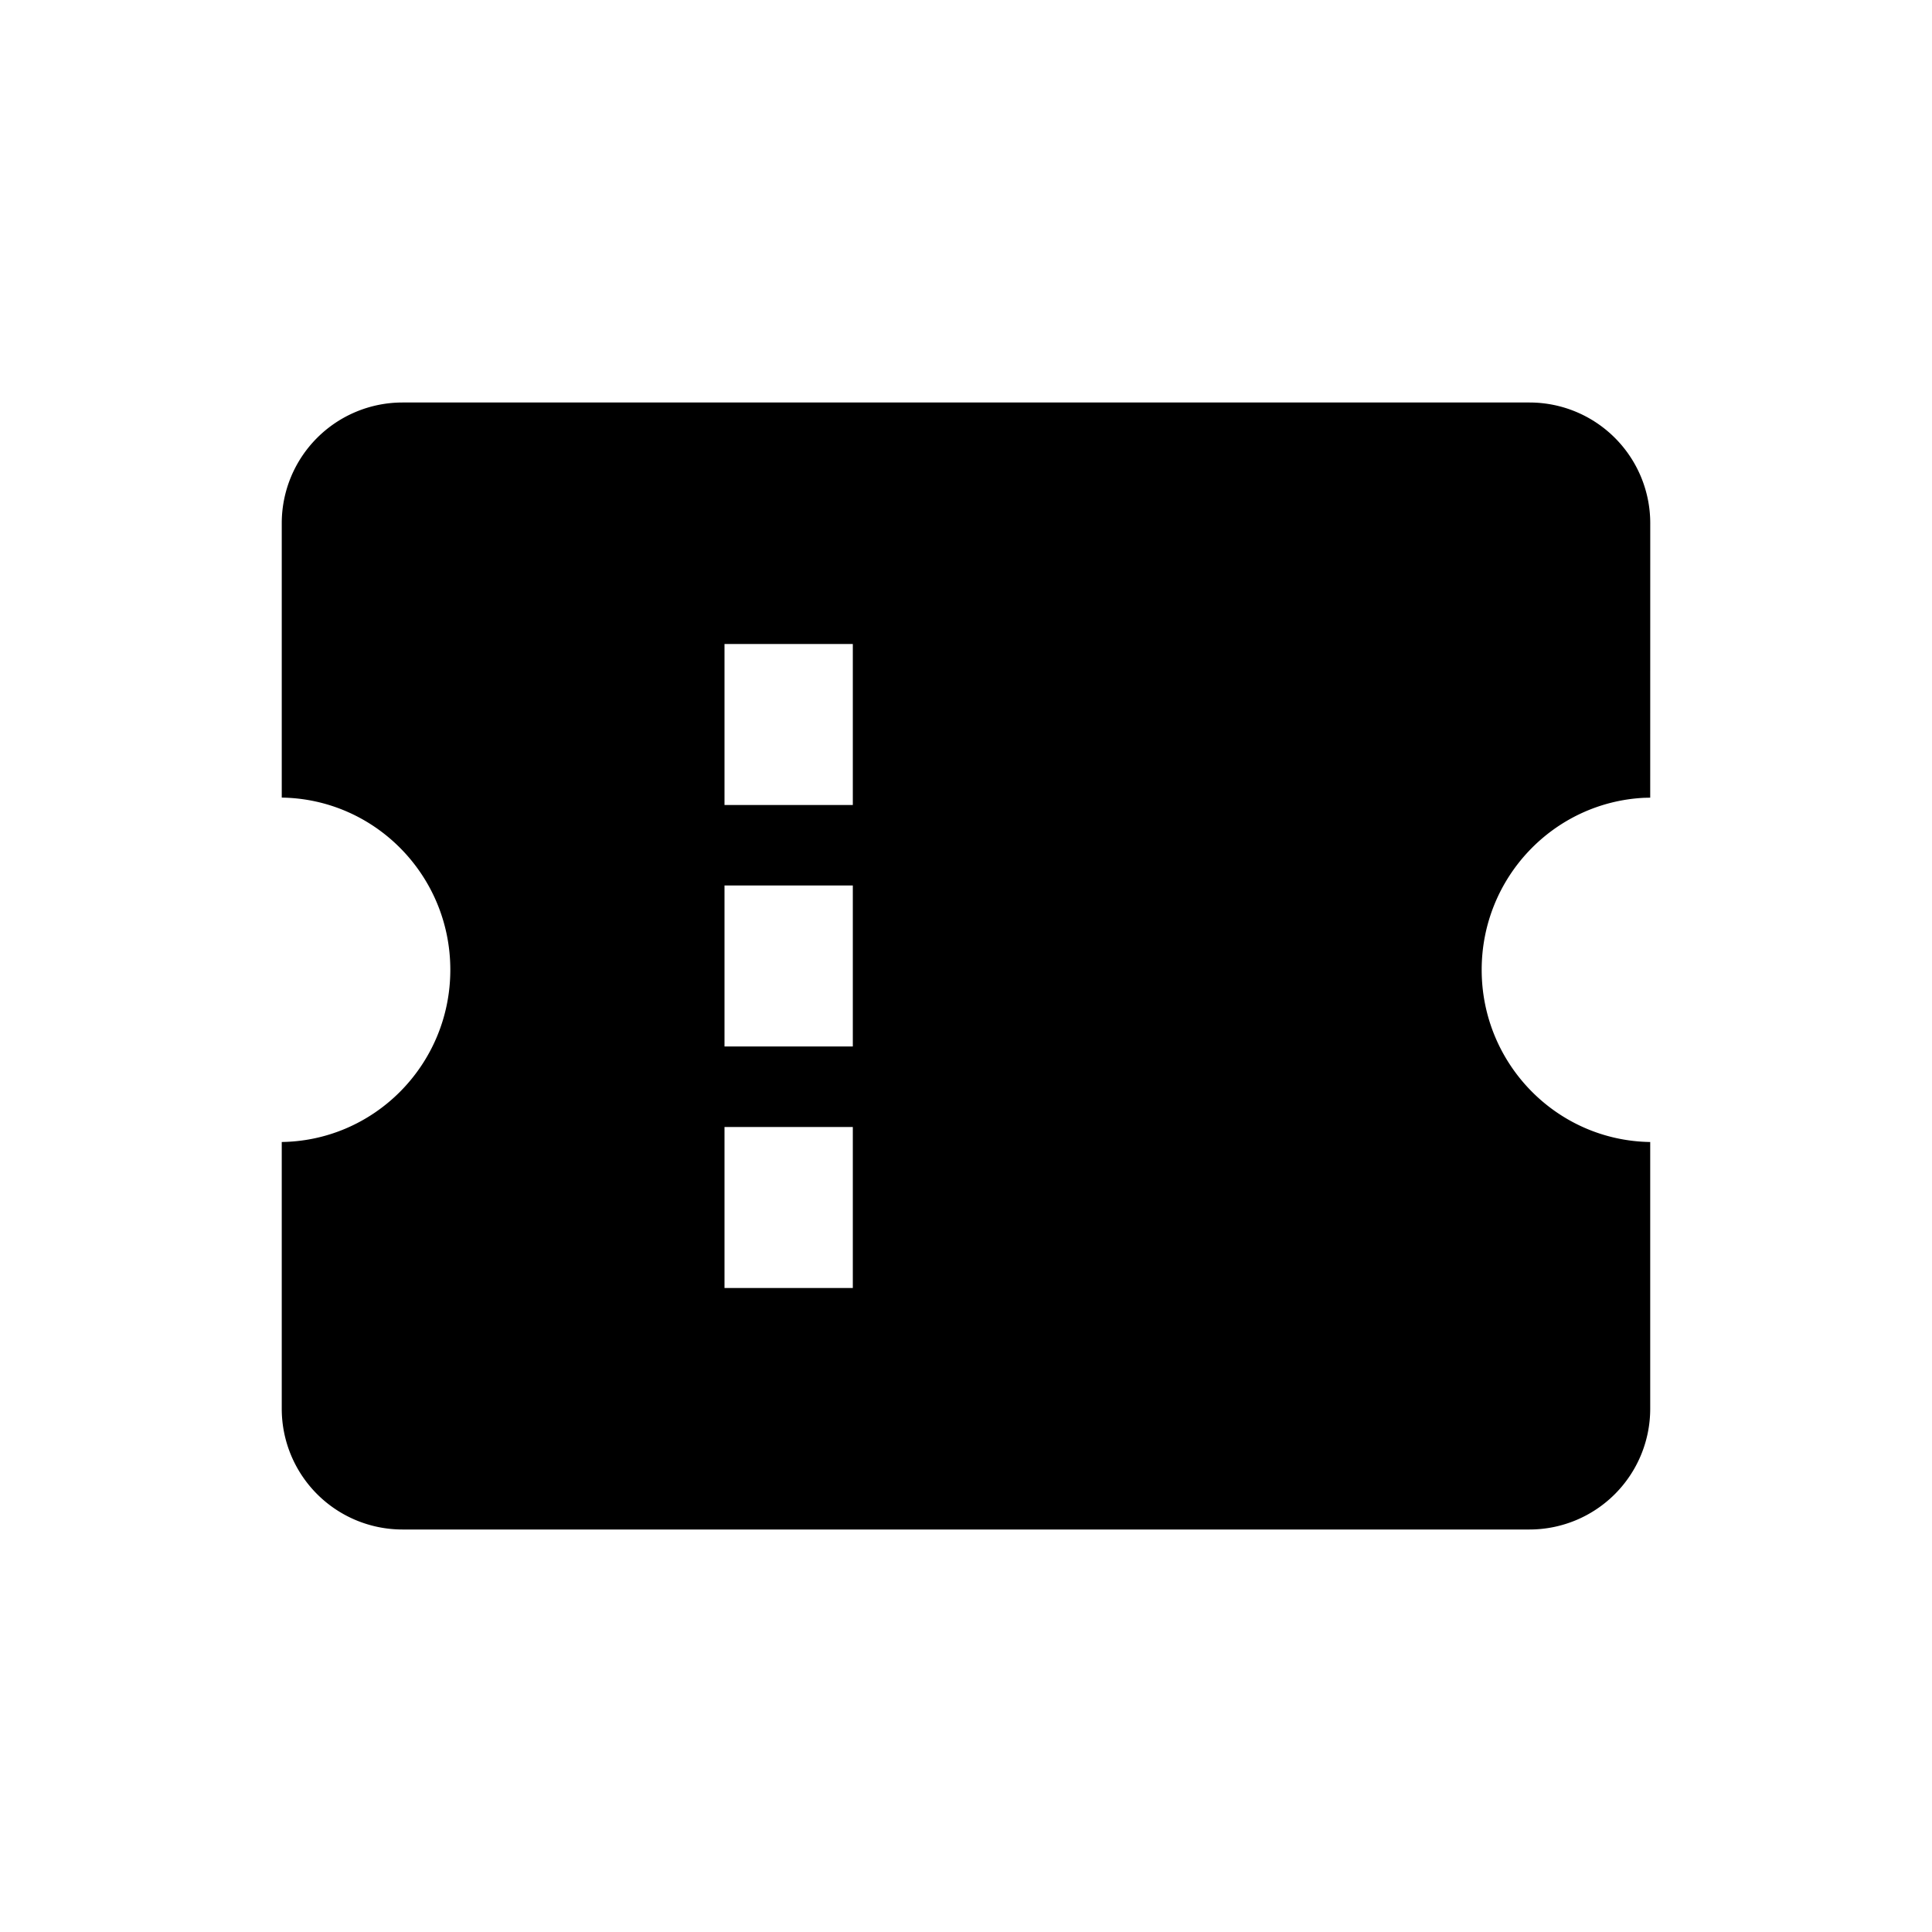 <svg width="128" height="128" viewBox="0 0 1024 1024" xmlns="http://www.w3.org/2000/svg"><path d="M148.011 605.291c50.069 0 90.667-40.875 90.667-91.285 0-49.963-39.893-90.539-89.344-91.264V277.333a64 64 0 0 1 64-64h597.333a64 64 0 0 1 64 64l-0.021 145.451-3.051 0.064c-48.021 2.304-86.272 42.24-86.272 91.157 0 49.963 39.872 90.56 89.323 91.285V746.667a64 64 0 0 1-64 64H213.333a64 64 0 0 1-64-64v-141.397l-1.323 0.021zM384 597.333v85.333h68.011v-85.333H384z m0-128v85.333h68.011v-85.333H384z m0-128v85.333h68.011v-85.333H384z"></path></svg>